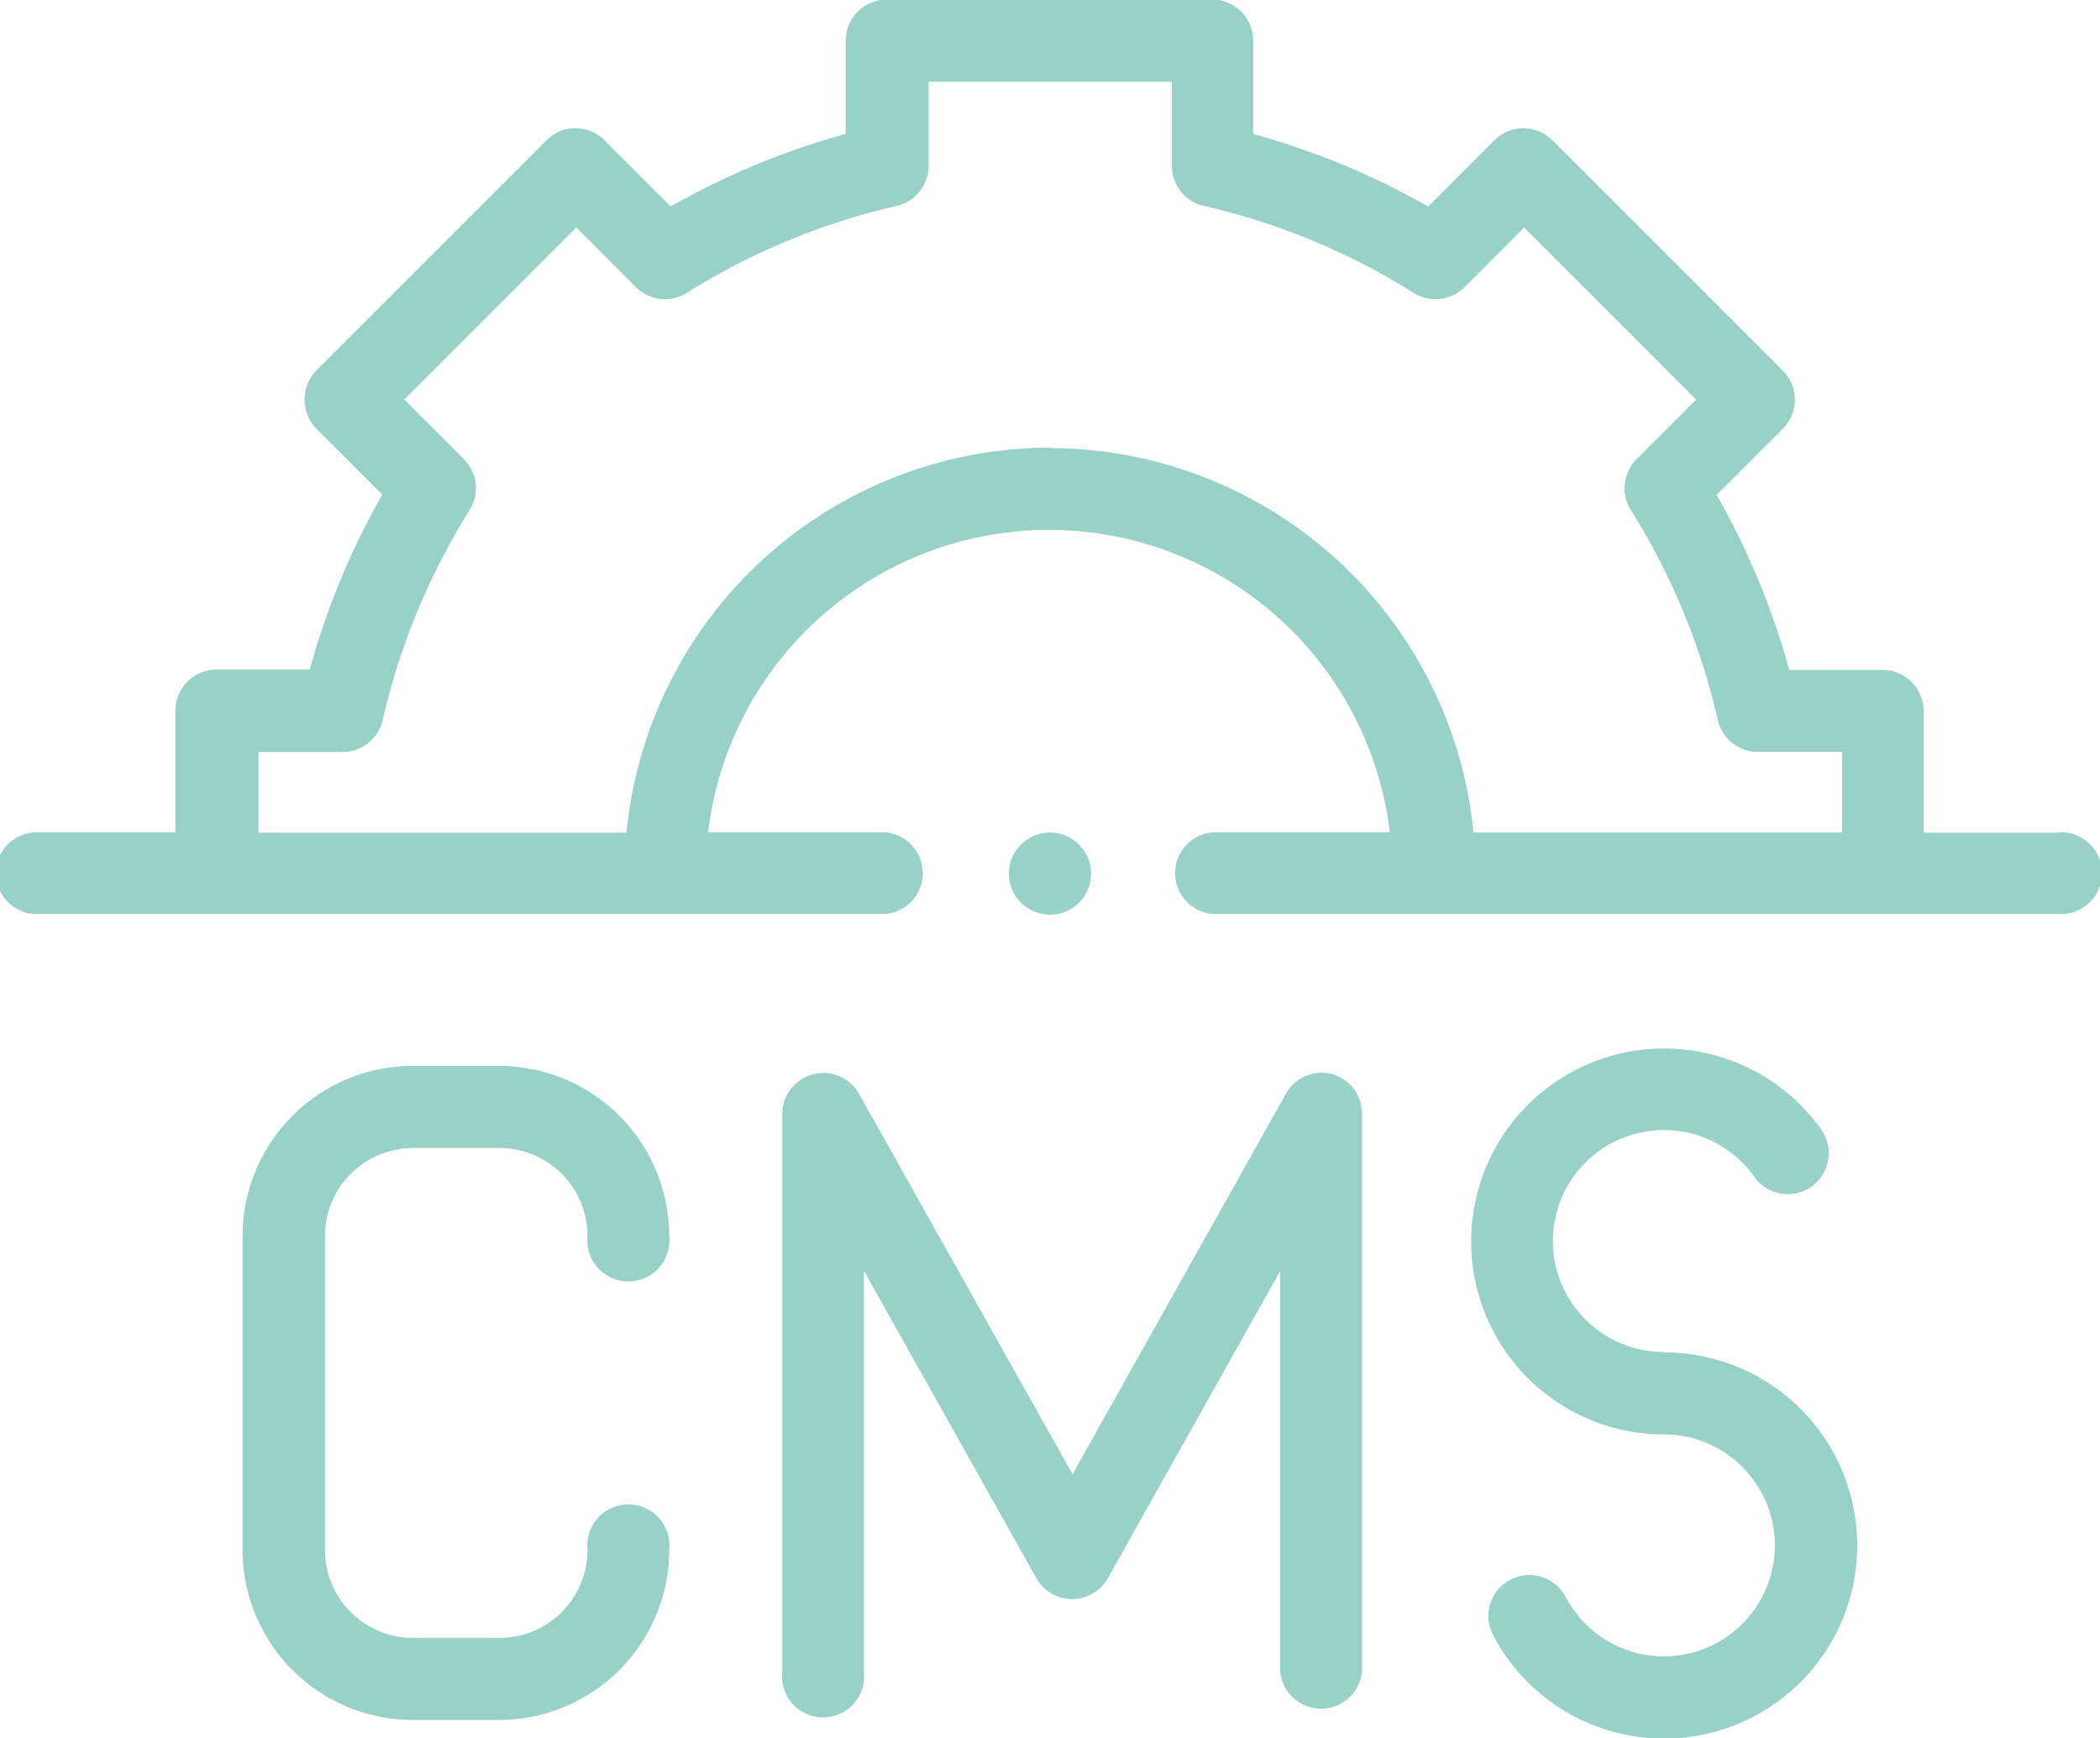 <svg xmlns="http://www.w3.org/2000/svg" width="18" height="14.897" viewBox="0 0 18 14.897">
  <g id="Сгруппировать_1" data-name="Сгруппировать 1" transform="translate(-171 -173.545)">
    <path id="Контур_2" data-name="Контур 2" d="M188.648,180.682h-1.16v-1.043a.353.353,0,0,0-.352-.352h-.8a6.53,6.53,0,0,0-.622-1.5l.566-.566a.351.351,0,0,0,0-.5l-1.972-1.972a.35.35,0,0,0-.5,0l-.567.566a6.484,6.484,0,0,0-1.5-.622v-.8a.352.352,0,0,0-.352-.352h-2.788a.352.352,0,0,0-.352.352v.8a6.51,6.51,0,0,0-1.5.622l-.566-.566a.35.35,0,0,0-.5,0l-1.972,1.972a.349.349,0,0,0-.1.248.353.353,0,0,0,.1.249l.566.566a6.5,6.5,0,0,0-.622,1.5h-.8a.353.353,0,0,0-.352.352v1.043h-1.16a.351.351,0,1,0,0,.7h7.242a.351.351,0,0,0,0-.7h-1.516a2.943,2.943,0,0,1,5.844,0h-1.516a.351.351,0,0,0,0,.7h7.242a.351.351,0,1,0,0-.7Zm-8.648-3.3a3.652,3.652,0,0,0-3.63,3.3h-3.155v-.691h.722a.353.353,0,0,0,.343-.274,5.847,5.847,0,0,1,.745-1.8.352.352,0,0,0-.049-.436l-.511-.511,1.475-1.475.511.512a.352.352,0,0,0,.435.049,5.821,5.821,0,0,1,1.8-.746.351.351,0,0,0,.273-.343v-.721h2.086v.721a.351.351,0,0,0,.273.343,5.821,5.821,0,0,1,1.8.746.352.352,0,0,0,.435-.049l.511-.512,1.475,1.475-.511.511a.352.352,0,0,0-.049.436,5.823,5.823,0,0,1,.745,1.8.353.353,0,0,0,.343.273h.722v.691H183.63A3.652,3.652,0,0,0,180,177.386Z" fill="#97d1c7" fill-rule="evenodd"/>
    <path id="Контур_3" data-name="Контур 3" d="M174.54,183.385h.742a.755.755,0,0,1,.754.754.352.352,0,1,0,.7,0,1.459,1.459,0,0,0-1.457-1.458h-.742a1.46,1.46,0,0,0-1.458,1.458v2.69a1.46,1.46,0,0,0,1.458,1.458h.742a1.459,1.459,0,0,0,1.457-1.458.352.352,0,1,0-.7,0,.755.755,0,0,1-.754.755h-.742a.756.756,0,0,1-.755-.755v-2.69A.755.755,0,0,1,174.54,183.385Z" fill="#97d1c7" fill-rule="evenodd"/>
    <path id="Контур_4" data-name="Контур 4" d="M182.422,182.752a.354.354,0,0,0-.4.168l-1.829,3.261-1.83-3.261a.352.352,0,0,0-.658.172v4.784a.352.352,0,1,0,.7,0v-3.439l1.478,2.635a.352.352,0,0,0,.613,0l1.478-2.635v3.439a.352.352,0,0,0,.7,0v-4.784A.351.351,0,0,0,182.422,182.752Z" fill="#97d1c7" fill-rule="evenodd"/>
    <path id="Контур_5" data-name="Контур 5" d="M185.263,185.133a.951.951,0,1,1,.775-1.5.351.351,0,1,0,.572-.408,1.654,1.654,0,1,0-1.347,2.615.951.951,0,1,1-.843,1.393.351.351,0,1,0-.622.327,1.655,1.655,0,1,0,1.465-2.423Z" fill="#97d1c7" fill-rule="evenodd"/>
    <path id="Контур_6" data-name="Контур 6" d="M180.352,181.033a.352.352,0,1,0-.352.352A.352.352,0,0,0,180.352,181.033Z" fill="#97d1c7" fill-rule="evenodd"/>
  </g>
</svg>
